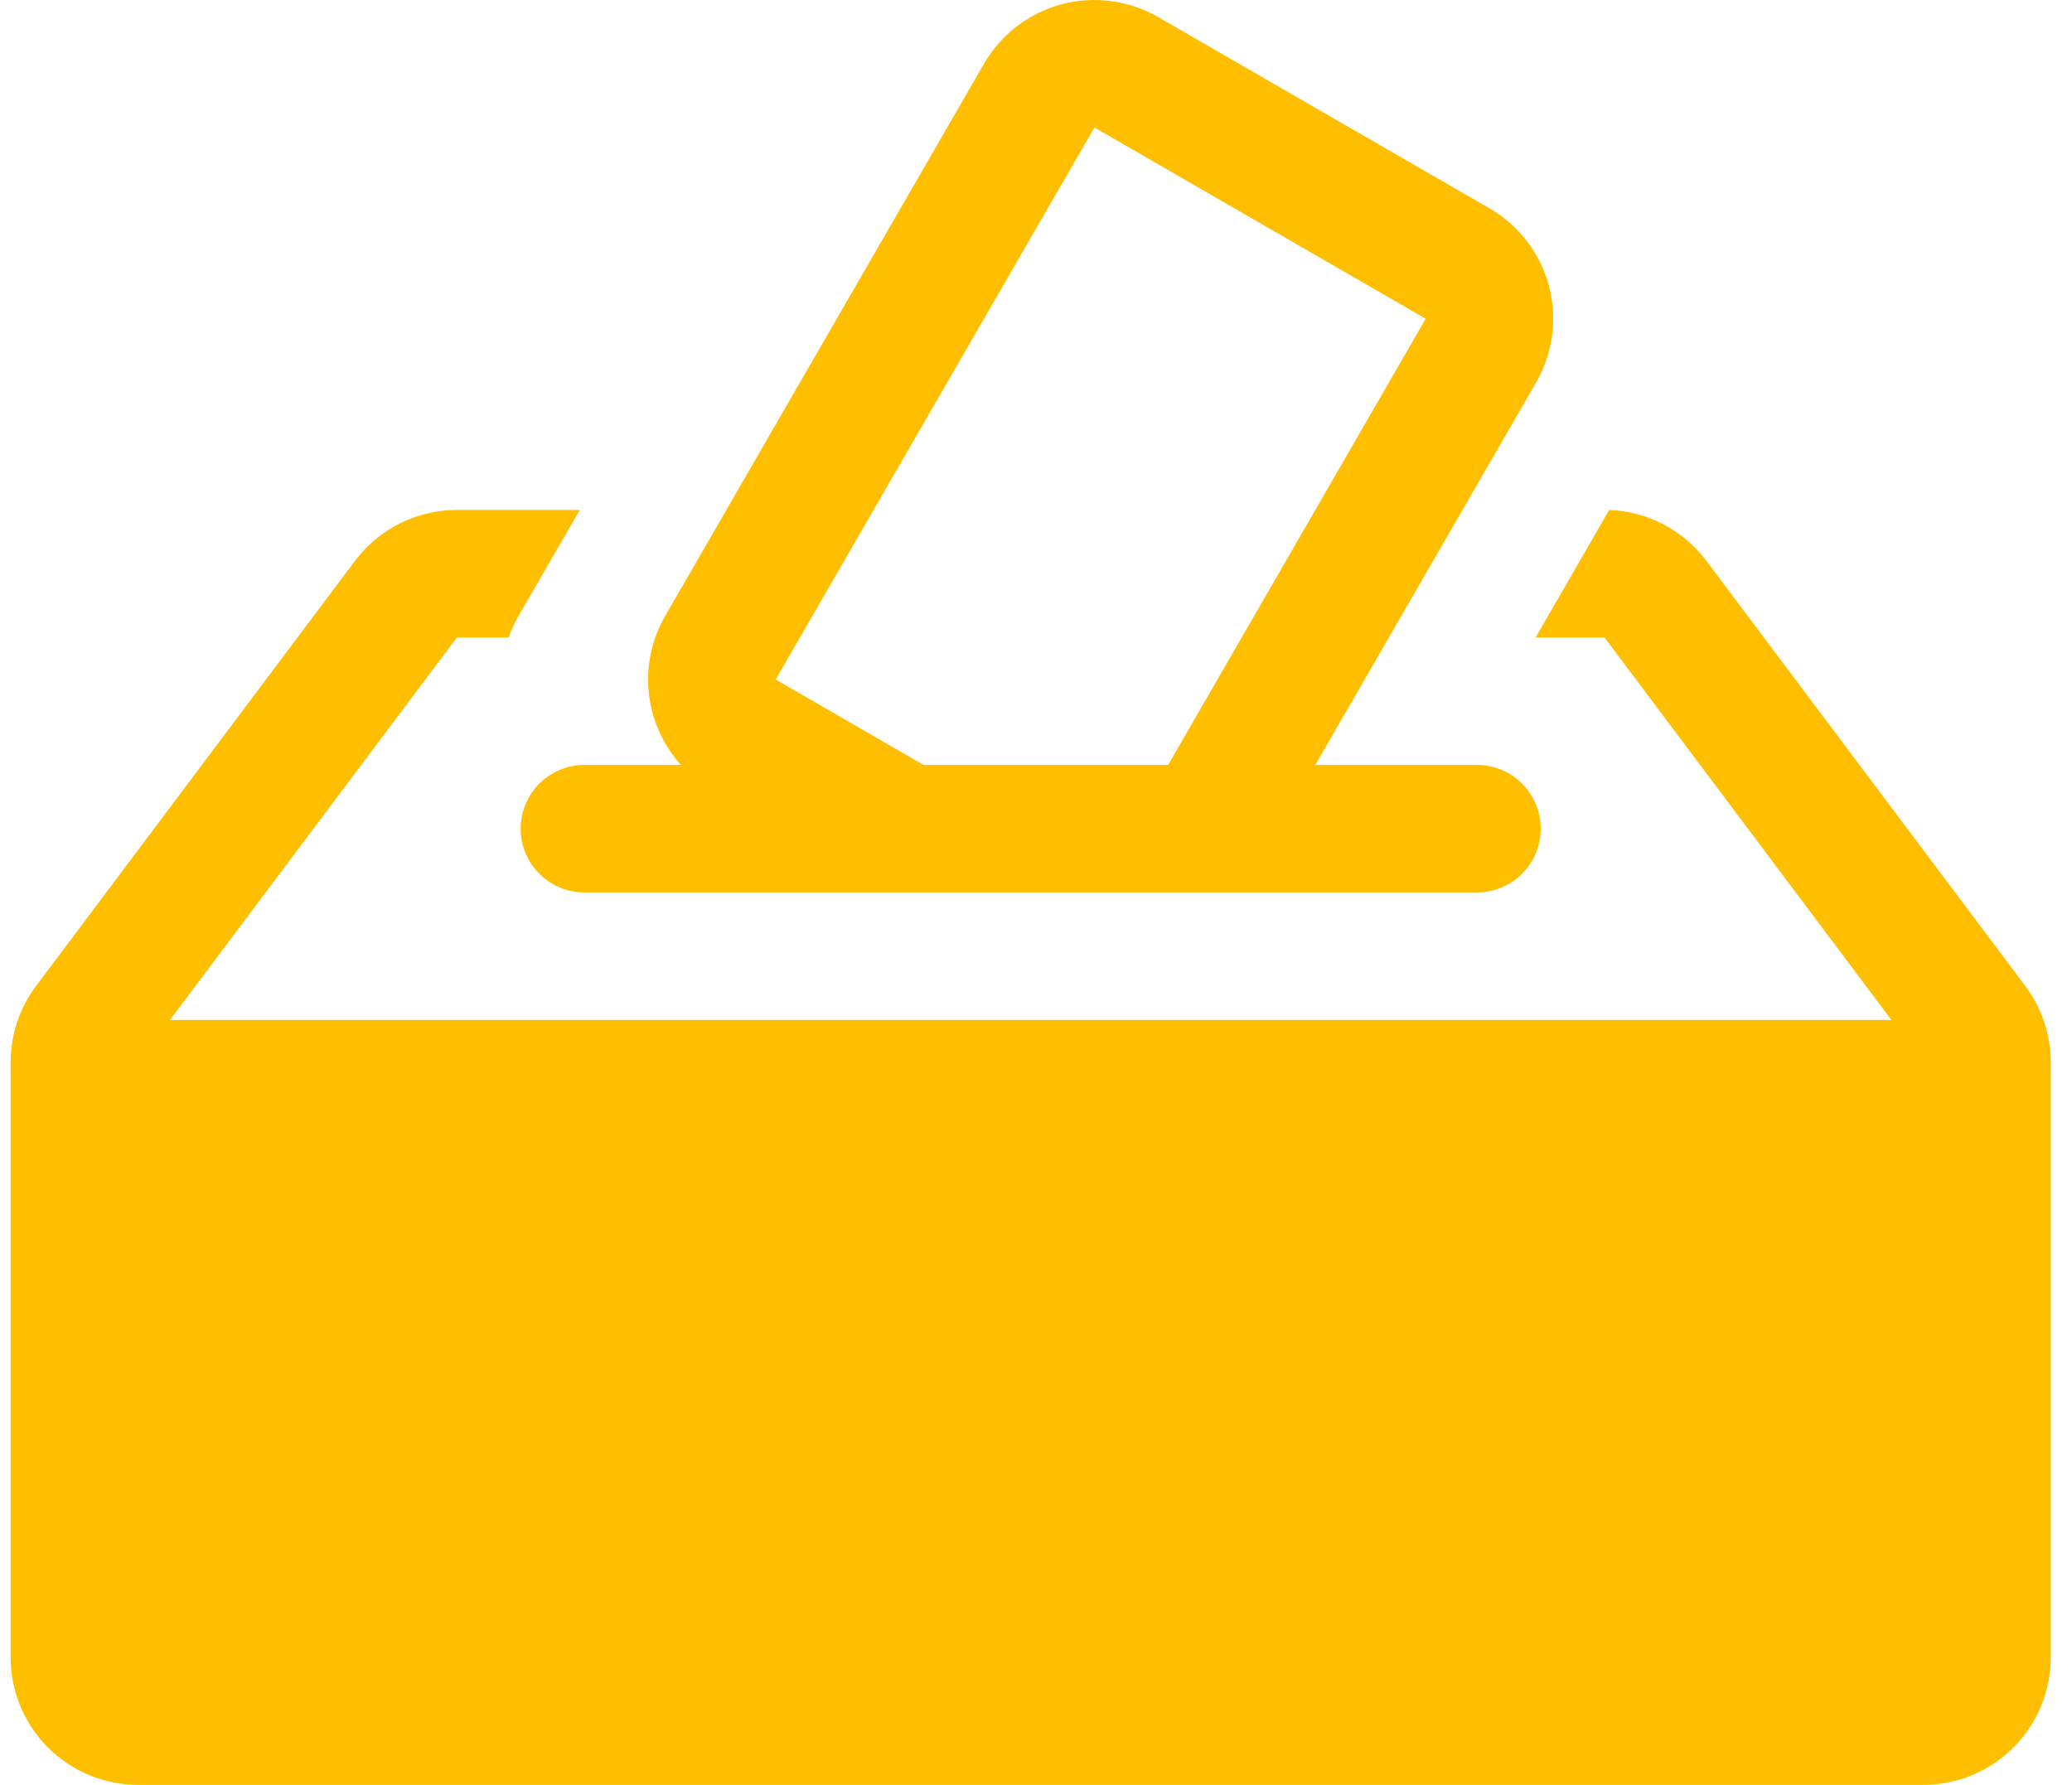 <svg width="65" height="56" viewBox="0 0 65 56" fill="none" xmlns="http://www.w3.org/2000/svg">
<path d="M46.333 24H41.261L48.189 12C48.72 11.081 48.863 9.99 48.589 8.965C48.314 7.94 47.644 7.066 46.725 6.536L36.333 0.536C35.415 0.006 34.323 -0.138 33.298 0.136C32.273 0.411 31.4 1.081 30.869 2L20.869 19.32C20.446 20.052 20.266 20.899 20.354 21.74C20.443 22.581 20.795 23.372 21.361 24H18.333C17.803 24 17.294 24.211 16.919 24.586C16.544 24.961 16.333 25.47 16.333 26C16.333 26.53 16.544 27.039 16.919 27.414C17.294 27.789 17.803 28 18.333 28H46.333C46.864 28 47.372 27.789 47.748 27.414C48.123 27.039 48.333 26.53 48.333 26C48.333 25.47 48.123 24.961 47.748 24.586C47.372 24.211 46.864 24 46.333 24ZM34.333 4L44.725 10L36.645 24H28.973L24.333 21.32L34.333 4ZM50.481 16L48.173 20H50.333L59.333 32H5.333L14.333 20H15.957C16.037 19.768 16.141 19.541 16.269 19.32L18.189 16H14.333C13.712 16 13.1 16.145 12.544 16.422C11.989 16.7 11.506 17.103 11.133 17.6L1.133 30.932C0.614 31.624 0.333 32.467 0.333 33.332V52C0.333 53.061 0.755 54.078 1.505 54.828C2.255 55.579 3.272 56 4.333 56H60.333C61.394 56 62.412 55.579 63.162 54.828C63.912 54.078 64.333 53.061 64.333 52V33.332C64.333 32.467 64.053 31.624 63.533 30.932L53.533 17.6C53.176 17.123 52.717 16.731 52.188 16.454C51.66 16.178 51.077 16.022 50.481 16Z" fill="#FFBF00"/>
</svg>
